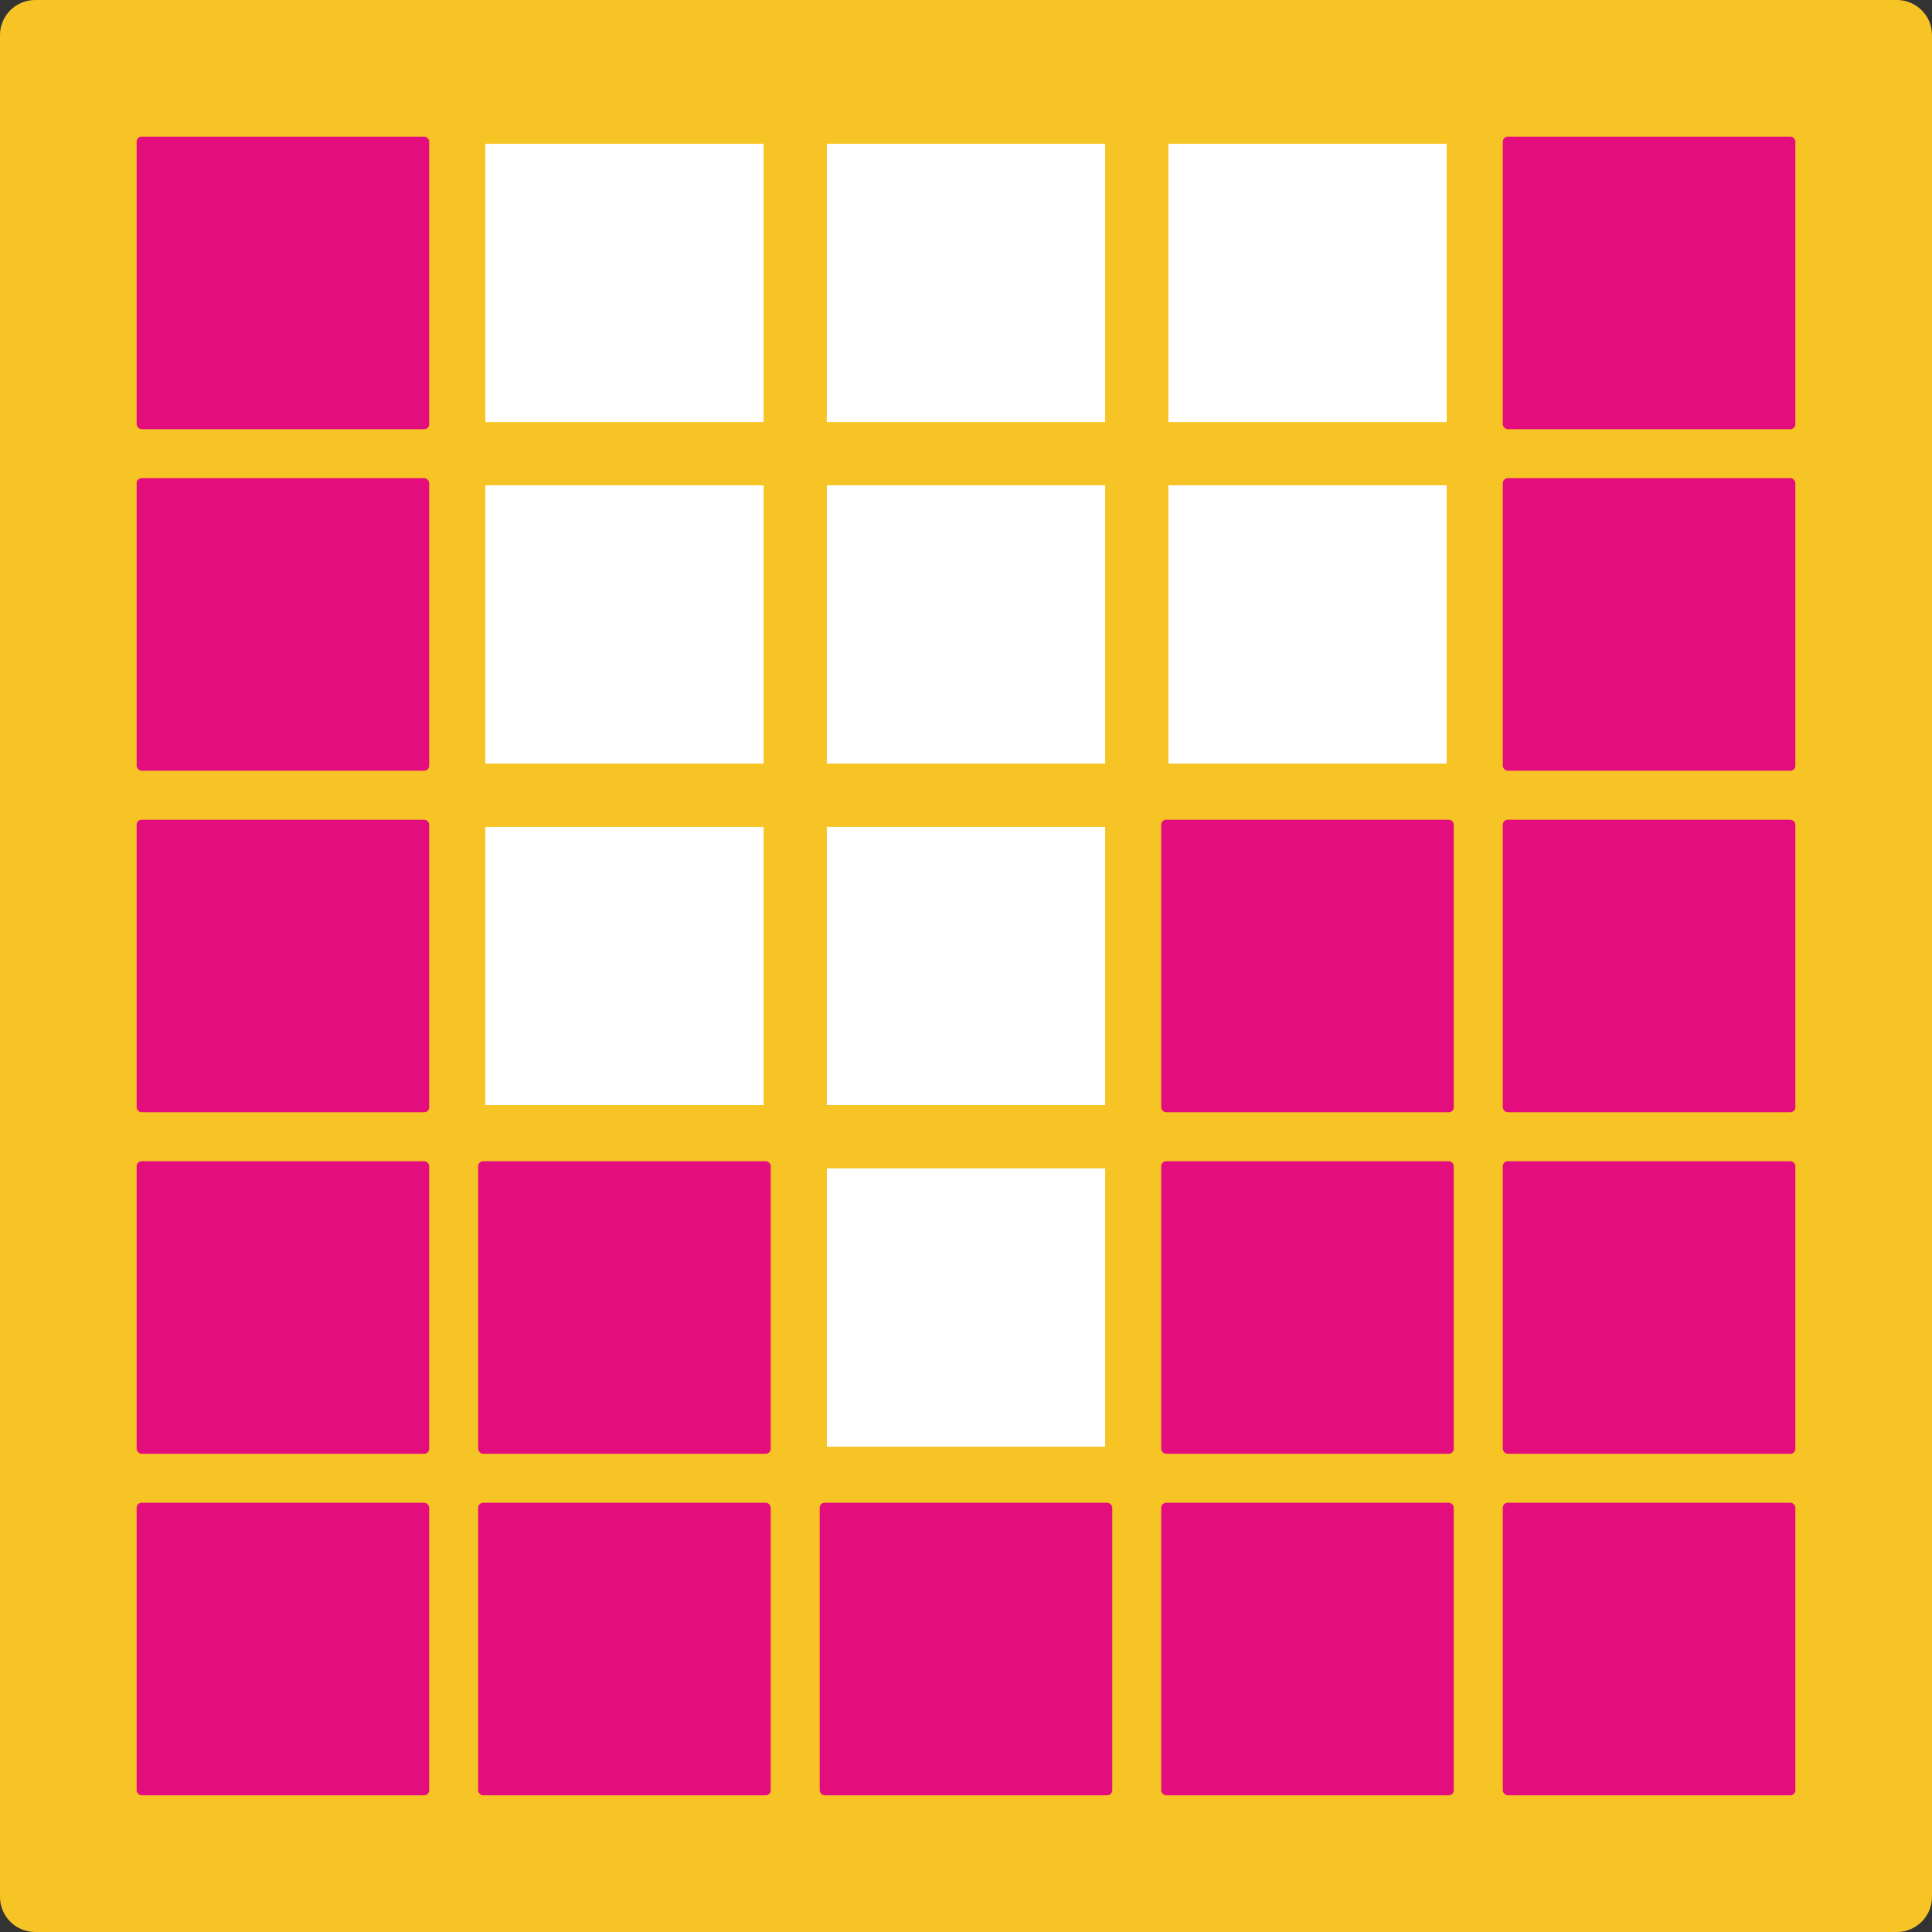 <?xml version="1.0" encoding="UTF-8"?><svg id="Ebene_2" xmlns="http://www.w3.org/2000/svg" viewBox="0 0 386.31 386.31"><rect x="0" y="0" width="386.31" height="386.31" fill="#333333" stroke="none"/><defs><style>.cls-1{fill:#f7c426;}.cls-1,.cls-2,.cls-3{stroke-width:0px;}.cls-2{fill:#e30d7d;}.cls-3{fill:#fff;}</style></defs><g id="Ebene_1-2"><path class="cls-1" d="m379.29,386.31H7.03c-3.88,0-7.03-3.14-7.03-7.03V7.02C0,3.14,3.14,0,7.03,0h372.26c3.88,0,7.02,3.14,7.02,7.02v372.26c0,3.88-3.14,7.03-7.02,7.03"/><rect class="cls-3" x="165.33" y="233.62" width="55.65" height="55.64"/><rect class="cls-3" x="165.33" y="165.33" width="55.65" height="55.64"/><rect class="cls-3" x="97.04" y="165.33" width="55.65" height="55.64"/><rect class="cls-3" x="233.62" y="97.04" width="55.65" height="55.64"/><rect class="cls-3" x="165.33" y="97.04" width="55.65" height="55.64"/><rect class="cls-3" x="97.04" y="97.04" width="55.65" height="55.64"/><rect class="cls-3" x="233.62" y="28.75" width="55.65" height="55.64"/><rect class="cls-3" x="165.33" y="28.75" width="55.65" height="55.64"/><rect class="cls-3" x="97.04" y="28.75" width="55.65" height="55.64"/><rect class="cls-2" x="300.49" y="300.48" width="58.5" height="58.5" rx=".99" ry=".99"/><rect class="cls-2" x="232.19" y="300.48" width="58.5" height="58.5" rx=".99" ry=".99"/><rect class="cls-2" x="163.9" y="300.48" width="58.5" height="58.5" rx=".99" ry=".99"/><rect class="cls-2" x="95.61" y="300.48" width="58.5" height="58.5" rx=".99" ry=".99"/><rect class="cls-2" x="27.32" y="300.48" width="58.5" height="58.5" rx=".99" ry=".99"/><rect class="cls-2" x="300.49" y="232.19" width="58.5" height="58.5" rx=".99" ry=".99"/><rect class="cls-2" x="232.19" y="232.19" width="58.5" height="58.5" rx=".99" ry=".99"/><rect class="cls-2" x="95.61" y="232.19" width="58.5" height="58.5" rx=".99" ry=".99"/><rect class="cls-2" x="27.32" y="232.19" width="58.5" height="58.5" rx=".99" ry=".99"/><rect class="cls-2" x="300.49" y="163.9" width="58.5" height="58.5" rx=".99" ry=".99"/><rect class="cls-2" x="232.19" y="163.9" width="58.5" height="58.5" rx=".99" ry=".99"/><rect class="cls-2" x="27.32" y="163.9" width="58.5" height="58.5" rx=".99" ry=".99"/><rect class="cls-2" x="300.49" y="95.61" width="58.5" height="58.5" rx=".99" ry=".99"/><rect class="cls-2" x="27.32" y="95.61" width="58.5" height="58.5" rx=".99" ry=".99"/><rect class="cls-2" x="300.49" y="27.32" width="58.5" height="58.5" rx=".99" ry=".99"/><rect class="cls-2" x="27.32" y="27.32" width="58.5" height="58.5" rx=".99" ry=".99"/></g></svg>